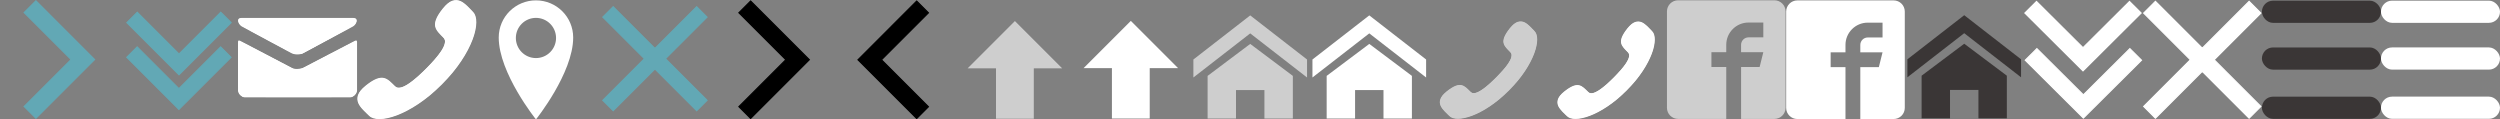 <?xml version="1.0" encoding="UTF-8" standalone="no"?>
<!-- Created with Inkscape (http://www.inkscape.org/) -->

<svg
   xmlns:dc="http://purl.org/dc/elements/1.1/"
   xmlns:cc="http://creativecommons.org/ns#"
   xmlns:rdf="http://www.w3.org/1999/02/22-rdf-syntax-ns#"
   xmlns:svg="http://www.w3.org/2000/svg"
   xmlns="http://www.w3.org/2000/svg"
   xmlns:sodipodi="http://sodipodi.sourceforge.net/DTD/sodipodi-0.dtd"
   xmlns:inkscape="http://www.inkscape.org/namespaces/inkscape"
   width="378"
   height="18"
   viewBox="0 0 378 18"
   id="svg2"
   version="1.1"
   inkscape:version="0.91 r13725"
   sodipodi:docname="sprite.svg">
  <rect x="0" y="0" width="378" height="18" fill="#808080" stroke="none"/>
  <defs
     id="defs4" />
  <sodipodi:namedview
     id="base"
     pagecolor="#ffffff"
     bordercolor="#666666"
     borderopacity="1.0"
     inkscape:pageopacity="0.0"
     inkscape:pageshadow="2"
     inkscape:zoom="16.39"
     inkscape:cx="354.861"
     inkscape:cy="8.7794477"
     inkscape:document-units="px"
     inkscape:current-layer="layer1"
     showgrid="false"
     units="px"
     fit-margin-top="0"
     fit-margin-left="0"
     fit-margin-right="0"
     fit-margin-bottom="0"
     inkscape:window-width="1366"
     inkscape:window-height="716"
     inkscape:window-x="-8"
     inkscape:window-y="-8"
     inkscape:window-maximized="1"
     showguides="true"
     inkscape:guide-bbox="true">
    <sodipodi:guide
       position="27.02,3.389"
       orientation="1,0"
       id="guide4237" />
    <sodipodi:guide
       position="36,10.214"
       orientation="1,0"
       id="guide4239"
       inkscape:label=""
       inkscape:color="rgb(0,0,255)" />
    <sodipodi:guide
       position="54,5.432"
       orientation="1,0"
       id="guide4261"
       inkscape:label=""
       inkscape:color="rgb(0,0,255)" />
    <sodipodi:guide
       position="72,13.695"
       orientation="1,0"
       id="guide4274"
       inkscape:label=""
       inkscape:color="rgb(0,0,255)" />
    <sodipodi:guide
       position="81,10.956"
       orientation="1,0"
       id="guide4283"
       inkscape:label=""
       inkscape:color="rgb(0,0,255)" />
    <sodipodi:guide
       position="90,11.838"
       orientation="1,0"
       id="guide4285"
       inkscape:label=""
       inkscape:color="rgb(0,0,255)" />
    <sodipodi:guide
       position="99,2.786"
       orientation="1,0"
       id="guide4302"
       inkscape:label=""
       inkscape:color="rgb(0,0,255)" />
    <sodipodi:guide
       position="108,7.242"
       orientation="1,0"
       id="guide4310"
       inkscape:label=""
       inkscape:color="rgb(0,0,255)" />
    <sodipodi:guide
       position="3.55,9.749"
       orientation="1,0"
       id="guide4329"
       inkscape:label=""
       inkscape:color="rgb(0,0,255)" />
    <sodipodi:guide
       position="18,13.231"
       orientation="1,0"
       id="guide4331"
       inkscape:label=""
       inkscape:color="rgb(0,0,255)" />
    <sodipodi:guide
       position="111.55,10.26"
       orientation="1,0"
       id="guide4333"
       inkscape:label=""
       inkscape:color="rgb(0,0,255)" />
    <sodipodi:guide
       position="126,12.906"
       orientation="1,0"
       id="guide4335"
       inkscape:label=""
       inkscape:color="rgb(0,0,255)" />
    <sodipodi:guide
       position="129.55,13.51"
       orientation="1,0"
       id="guide4337"
       inkscape:label=""
       inkscape:color="rgb(0,0,255)" />
    <sodipodi:guide
       position="144,10.631"
       orientation="1,0"
       id="guide4354"
       inkscape:label=""
       inkscape:color="rgb(0,0,255)" />
    <sodipodi:guide
       position="162,19.034"
       orientation="1,0"
       id="guide4171"
       inkscape:label=""
       inkscape:color="rgb(0,0,255)" />
    <sodipodi:guide
       position="180.021,16.778"
       orientation="1,0"
       id="guide4180" />
    <sodipodi:guide
       position="171.017,5.839"
       orientation="1,0"
       id="guide4197" />
    <sodipodi:guide
       position="197.995,11.432"
       orientation="1,0"
       id="guide4201" />
    <sodipodi:guide
       position="216,7.633"
       orientation="1,0"
       id="guide4218"
       inkscape:label=""
       inkscape:color="rgb(0,0,255)" />
    <sodipodi:guide
       position="234,12.276"
       orientation="1,0"
       id="guide4220"
       inkscape:label=""
       inkscape:color="rgb(0,0,255)" />
    <sodipodi:guide
       position="252,8.758"
       orientation="1,0"
       id="guide4286"
       inkscape:label=""
       inkscape:color="rgb(0,0,255)" />
    <sodipodi:guide
       position="270,6.296"
       orientation="1,0"
       id="guide4294"
       inkscape:label=""
       inkscape:color="rgb(0,0,255)" />
    <sodipodi:guide
       position="288,11.848"
       orientation="1,0"
       id="guide4311"
       inkscape:label=""
       inkscape:color="rgb(0,0,255)" />
    <sodipodi:guide
       position="306,7.871"
       orientation="1,0"
       id="guide4189"
       inkscape:label=""
       inkscape:color="rgb(0,0,255)" />
    <sodipodi:guide
       position="306,7.871"
       orientation="1,0"
       id="guide4240" />
    <sodipodi:guide
       position="324,10.494"
       orientation="1,0"
       id="guide4242"
       inkscape:label=""
       inkscape:color="rgb(0,0,255)" />
    <sodipodi:guide
       position="360,6.162"
       orientation="1,0"
       id="guide4196"
       inkscape:label=""
       inkscape:color="rgb(0,0,255)" />
    <sodipodi:guide
       position="342,4.881"
       orientation="1,0"
       id="guide4198"
       inkscape:label=""
       inkscape:color="rgb(0,0,255)" />
  </sodipodi:namedview>
  <g
     inkscape:label="Layer 1"
     inkscape:groupmode="layer"
     id="layer1"
     transform="translate(-21.515,-97.522)">
    <path
       style="fill:#62a8b5;fill-opacity:1;fill-rule:evenodd;stroke:#62a8b5;stroke-width:0.177px;stroke-linecap:butt;stroke-linejoin:miter;stroke-opacity:1"
       d="m 26.944,97.647 -1.775,1.775 7.1,7.1 -7.1,7.1 1.775,1.775 8.874,-8.874 z"
       id="path4136"
       inkscape:connector-curvature="0" />
    <path
       style="fill:#62a8b5;fill-opacity:1;fill-rule:evenodd;stroke:#62a8b5;stroke-width:0.158px;stroke-linecap:butt;stroke-linejoin:miter;stroke-opacity:1"
       d="m 56.455,106.188 -1.578,-1.578 -6.311,6.311 -6.311,-6.311 -1.578,1.578 7.888,7.888 z"
       id="path4136-3"
       inkscape:connector-curvature="0" />
    <path
       style="fill:#62a8b5;fill-opacity:1;fill-rule:evenodd;stroke:#62a8b5;stroke-width:0.158px;stroke-linecap:butt;stroke-linejoin:miter;stroke-opacity:1"
       d="m 56.469,100.946 -1.578,-1.578 -6.311,6.311 -6.311,-6.311 -1.578,1.578 7.888,7.888 z"
       id="path4136-3-4"
       inkscape:connector-curvature="0" />
    <g
       id="g4252"
       transform="translate(56.501,96.237)"
       style="fill:#ffffff;fill-opacity:1;stroke:none">
      <path
         id="path3"
         d="m 1.574,5.286 c 0.488,0.262 7.248,3.894 7.5,4.029 0.252,0.135 0.578,0.199 0.906,0.199 0.328,0 0.654,-0.064 0.906,-0.199 0.252,-0.135 7.012,-3.767 7.5,-4.029 C 18.875,5.023 19.337,4 18.44,4 L 1.521,4 C 0.624,4 1.086,5.023 1.574,5.286 Z m 17.039,2.203 c -0.555,0.289 -7.387,3.849 -7.727,4.027 -0.34,0.178 -0.578,0.199 -0.906,0.199 -0.328,0 -0.566,-0.021 -0.906,-0.199 C 8.734,11.338 1.941,7.777 1.386,7.488 0.996,7.284 1,7.523 1,7.707 1,7.891 1,15 1,15 c 0,0.42 0.566,1 1,1 l 16,0 c 0.434,0 1,-0.58 1,-1 0,0 0,-7.108 0,-7.292 0,-0.184 0.004,-0.423 -0.387,-0.219 z"
         inkscape:connector-curvature="0"
         style="fill:#ffffff;fill-opacity:1;stroke:none" />
      <path
         inkscape:connector-curvature="0"
         id="path4137"
         d="m 1.585,15.8 c -0.54,-0.329 -0.534,-0.277 -0.534,-4.491 0,-3.305 0.017,-3.818 0.125,-3.818 0.069,0 1.947,0.955 4.174,2.123 l 4.049,2.123 0.636,-0.028 0.636,-0.028 4.015,-2.096 c 2.208,-1.153 4.067,-2.096 4.131,-2.096 0.098,0 0.117,0.638 0.117,3.864 0,3.777 -0.004,3.87 -0.176,4.111 -0.375,0.527 0.11,0.499 -8.781,0.499 -7.903,-3.39e-4 -8.126,-0.005 -8.39,-0.166 z"
         style="opacity:1;fill:#ffffff;fill-opacity:1;fill-rule:nonzero;stroke:none;stroke-width:4.2;stroke-linejoin:round;stroke-miterlimit:4;stroke-dasharray:none;stroke-opacity:1" />
      <path
         inkscape:connector-curvature="0"
         id="path4139"
         d="M 8.418,8.905 C 7.839,8.601 6.031,7.635 4.401,6.757 2,5.464 1.401,5.106 1.244,4.873 1.017,4.535 1,4.334 1.184,4.15 1.303,4.031 2.215,4.017 9.946,4.017 c 8.131,0 8.639,0.009 8.814,0.15 0.219,0.177 0.182,0.453 -0.108,0.807 -0.111,0.136 -1.742,1.063 -4.084,2.322 l -3.898,2.096 -0.599,0.033 C 9.474,9.458 9.47,9.456 8.418,8.905 Z"
         style="opacity:1;fill:#ffffff;fill-opacity:1;fill-rule:nonzero;stroke:none;stroke-width:4.2;stroke-linejoin:round;stroke-miterlimit:4;stroke-dasharray:none;stroke-opacity:1" />
      <path
         inkscape:connector-curvature="0"
         id="path4141"
         d="M 8.085,8.669 C 6.098,7.635 2.425,5.64 1.898,5.31 1.337,4.957 1.14,4.728 1.137,4.425 1.136,4.264 1.191,4.18 1.326,4.135 c 0.105,-0.035 4.004,-0.064 8.665,-0.066 9.012,-0.003 8.858,-0.01 8.854,0.396 -0.004,0.443 -0.36,0.667 -5.265,3.31 L 10.648,9.356 10.023,9.354 C 9.408,9.353 9.378,9.343 8.085,8.669 Z"
         style="opacity:1;fill:#ffffff;fill-opacity:1;fill-rule:nonzero;stroke:none;stroke-width:4.2;stroke-linejoin:round;stroke-miterlimit:4;stroke-dasharray:none;stroke-opacity:1" />
      <path
         inkscape:connector-curvature="0"
         id="path4143"
         d="M 4.252,15.884 1.648,15.839 1.413,15.604 1.178,15.369 1.114,13.528 c -0.077,-2.198 0.004,-5.951 0.128,-5.951 0.091,0 2.019,0.991 5.742,2.951 l 2.331,1.227 0.678,-0.018 c 0.674,-0.018 0.686,-0.022 2.119,-0.764 5.211,-2.7 6.376,-3.296 6.534,-3.344 0.176,-0.054 0.178,-0.035 0.237,2.054 0.033,1.159 0.033,2.901 -4.24e-4,3.871 l -0.06,1.763 -0.234,0.262 -0.234,0.262 -2.994,0.055 c -3.344,0.062 -7.206,0.058 -11.107,-0.01 z"
         style="opacity:1;fill:#ffffff;fill-opacity:1;fill-rule:nonzero;stroke:none;stroke-width:4.2;stroke-linejoin:round;stroke-miterlimit:4;stroke-dasharray:none;stroke-opacity:1" />
      <path
         inkscape:connector-curvature="0"
         id="path4145"
         d="M 4.252,15.884 1.648,15.839 1.415,15.607 C 1.186,15.378 1.182,15.354 1.111,13.869 1.04,12.378 1.096,7.672 1.186,7.582 1.239,7.529 2.339,8.083 6.471,10.245 l 2.835,1.483 0.675,0 0.675,0 2.591,-1.346 c 4.88,-2.535 5.499,-2.849 5.542,-2.806 0.091,0.089 0.162,4.271 0.102,5.963 l -0.063,1.768 -0.238,0.266 -0.238,0.266 -2.782,0.055 c -3.125,0.062 -7.434,0.058 -11.319,-0.01 z"
         style="opacity:1;fill:#ffffff;fill-opacity:1;fill-rule:nonzero;stroke:none;stroke-width:4.2;stroke-linejoin:round;stroke-miterlimit:4;stroke-dasharray:none;stroke-opacity:1" />
      <path
         inkscape:connector-curvature="0"
         id="path4147"
         d="M 8.551,8.918 C 6.952,8.1 2.433,5.646 1.867,5.289 1.268,4.911 1.136,4.751 1.136,4.41 c 0,-0.144 0.061,-0.232 0.191,-0.275 0.105,-0.035 4.004,-0.064 8.665,-0.066 9.012,-0.002 8.858,-0.009 8.854,0.396 -0.004,0.448 -0.337,0.658 -5.173,3.266 l -3.013,1.625 -0.631,-0.002 C 9.439,9.352 9.344,9.324 8.551,8.918 Z"
         style="opacity:1;fill:#ffffff;fill-opacity:1;fill-rule:nonzero;stroke:none;stroke-width:4.2;stroke-linejoin:round;stroke-miterlimit:4;stroke-dasharray:none;stroke-opacity:1" />
    </g>
    <g
       id="g4270"
       transform="matrix(1.125,0,0,1.125,73.291,95.281)"
       style="fill:#ffffff;fill-opacity:1;stroke:none">
      <path
         d="M 11.229,11.229 C 9.646,12.811 7.812,14.325 7.087,13.6 6.05,12.563 5.41,11.659 3.122,13.498 c -2.287,1.838 -0.53,3.064 0.475,4.068 1.16,1.16 5.484,0.062 9.758,-4.211 4.273,-4.274 5.368,-8.598 4.207,-9.758 -1.005,-1.006 -2.225,-2.762 -4.063,-0.475 -1.839,2.287 -0.936,2.927 0.103,3.965 0.722,0.725 -0.791,2.559 -2.373,4.142 z"
         id="path3-6"
         inkscape:connector-curvature="0"
         style="fill:#ffffff;fill-opacity:1;stroke:none" />
      <path
         style="opacity:1;fill:#ffffff;fill-opacity:1;fill-rule:nonzero;stroke:none;stroke-width:4.2;stroke-linejoin:round;stroke-miterlimit:4;stroke-dasharray:none;stroke-opacity:1"
         d="M 4.551,17.906 C 4.309,17.875 3.98,17.769 3.819,17.669 3.409,17.416 2.446,16.375 2.23,15.952 1.987,15.475 2.035,14.839 2.35,14.363 2.659,13.896 3.597,13.138 4.304,12.784 c 0.976,-0.489 1.445,-0.394 2.381,0.482 0.525,0.491 0.609,0.539 0.93,0.532 0.768,-0.017 2.032,-0.929 3.824,-2.759 1.617,-1.651 2.34,-2.703 2.358,-3.429 0.007,-0.315 -0.043,-0.402 -0.532,-0.925 -0.876,-0.936 -0.97,-1.405 -0.482,-2.381 0.354,-0.707 1.113,-1.645 1.579,-1.954 0.477,-0.316 1.112,-0.363 1.592,-0.118 0.509,0.259 1.579,1.306 1.798,1.756 0.274,0.565 0.205,1.806 -0.16,2.885 -0.485,1.435 -1.355,2.978 -2.546,4.517 -0.717,0.927 -2.73,2.939 -3.657,3.657 -2.569,1.988 -5.159,3.07 -6.838,2.859 z"
         id="path4137-3"
         inkscape:connector-curvature="0" />
    </g>
    <path
       d="m 102.552,97.578 c -3.109,0 -5.629,2.509 -5.629,5.617 0,5.374 5.629,12.383 5.629,12.383 0,0 5.629,-7.01 5.629,-12.383 0,-3.107 -2.519,-5.617 -5.629,-5.617 z m 0,8.725 c -1.68,0 -3.039,-1.361 -3.039,-3.039 0,-1.678 1.36,-3.039 3.039,-3.039 1.677,0 3.038,1.361 3.038,3.039 0,1.678 -1.361,3.039 -3.038,3.039 z"
       id="path3-2"
       style="fill:#ffffff;fill-opacity:1"
       inkscape:connector-curvature="0" />
    <path
       style="fill:#62a8b5;fill-opacity:1;fill-rule:evenodd;stroke:#62a8b5;stroke-width:0.158px;stroke-linecap:butt;stroke-linejoin:miter;stroke-opacity:1"
       d="m 128.429,100.11 -1.578,-1.578 -6.311,6.311 -6.311,-6.311 -1.578,1.578 7.888,7.888 z"
       id="path4136-3-4-4"
       inkscape:connector-curvature="0" />
    <path
       style="fill:#62a8b5;fill-opacity:1;fill-rule:evenodd;stroke:#62a8b5;stroke-width:0.158px;stroke-linecap:butt;stroke-linejoin:miter;stroke-opacity:1"
       d="m 128.429,112.688 -1.578,1.578 -6.311,-6.311 -6.311,6.311 -1.578,-1.578 7.888,-7.888 z"
       id="path4136-3-4-3"
       inkscape:connector-curvature="0" />
    <path
       style="fill:#000000;fill-opacity:1;fill-rule:evenodd;stroke:#000000;stroke-width:0.177px;stroke-linecap:butt;stroke-linejoin:miter;stroke-opacity:1"
       d="m 135.01,97.677 -1.775,1.775 7.1,7.1 -7.1,7.1 1.775,1.775 8.874,-8.874 z"
       id="path4136-9"
       inkscape:connector-curvature="0" />
    <path
       style="fill:#000000;fill-opacity:1;fill-rule:evenodd;stroke:#000000;stroke-width:0.177px;stroke-linecap:butt;stroke-linejoin:miter;stroke-opacity:1"
       d="m 160.116,97.687 1.775,1.775 -7.1,7.1 7.1,7.1 -1.775,1.775 -8.874,-8.875 z"
       id="path4136-9-7"
       inkscape:connector-curvature="0" />
    <path
       id="path4371"
       d="m 219.141,109.239 -8.593,-6.67 -8.593,6.67 0,-2.72 8.593,-6.67 8.593,6.67 z m -2.148,-0.243 0,6.445 -4.296,0 0,-4.296 -4.296,0 0,4.296 -4.296,0 0,-6.445 6.445,-4.834 z"
       inkscape:connector-curvature="0"
       style="fill:#cecece;fill-opacity:1" />
    <rect
       style="opacity:1;fill:#ffffff;fill-opacity:0;fill-rule:nonzero;stroke:none;stroke-width:3.265;stroke-linecap:square;stroke-linejoin:miter;stroke-miterlimit:4;stroke-dasharray:none;stroke-opacity:1"
       id="rect4169"
       width="17.954"
       height="17.954"
       x="165.538"
       y="97.602"
       ry="2.593" />
    <path
       id="path4358"
       d="m 174.967,100.705 -7.145,7.145 4.287,0 0,7.622 5.716,0 0,-7.622 4.287,0 z"
       inkscape:connector-curvature="0"
       style="fill:#cecece;fill-opacity:1" />
    <path
       id="path4358-3"
       d="m 192.496,100.681 -7.145,7.145 4.287,0 0,7.622 5.716,0 0,-7.622 4.287,0 z"
       inkscape:connector-curvature="0"
       style="fill:#ffffff;fill-opacity:1" />
    <g
       id="g4270-1"
       transform="matrix(0.921,0,0,0.921,237.37,98.909)"
       style="fill:#cecece;fill-opacity:1;stroke:none">
      <path
         d="M 11.229,11.229 C 9.646,12.811 7.812,14.325 7.087,13.6 6.05,12.563 5.41,11.659 3.122,13.498 c -2.287,1.838 -0.53,3.064 0.475,4.068 1.16,1.16 5.484,0.062 9.758,-4.211 4.273,-4.274 5.368,-8.598 4.207,-9.758 -1.005,-1.006 -2.225,-2.762 -4.063,-0.475 -1.839,2.287 -0.936,2.927 0.103,3.965 0.722,0.725 -0.791,2.559 -2.373,4.142 z"
         id="path3-6-1"
         inkscape:connector-curvature="0"
         style="fill:#cecece;fill-opacity:1;stroke:none" />
      <path
         style="opacity:1;fill:#cecece;fill-opacity:1;fill-rule:nonzero;stroke:none;stroke-width:4.2;stroke-linejoin:round;stroke-miterlimit:4;stroke-dasharray:none;stroke-opacity:1"
         d="M 4.551,17.906 C 4.309,17.875 3.98,17.769 3.819,17.669 3.409,17.416 2.446,16.375 2.23,15.952 1.987,15.475 2.035,14.839 2.35,14.363 2.659,13.896 3.597,13.138 4.304,12.784 c 0.976,-0.489 1.445,-0.394 2.381,0.482 0.525,0.491 0.609,0.539 0.93,0.532 0.768,-0.017 2.032,-0.929 3.824,-2.759 1.617,-1.651 2.34,-2.703 2.358,-3.429 0.007,-0.315 -0.043,-0.402 -0.532,-0.925 -0.876,-0.936 -0.97,-1.405 -0.482,-2.381 0.354,-0.707 1.113,-1.645 1.579,-1.954 0.477,-0.316 1.112,-0.363 1.592,-0.118 0.509,0.259 1.579,1.306 1.798,1.756 0.274,0.565 0.205,1.806 -0.16,2.885 -0.485,1.435 -1.355,2.978 -2.546,4.517 -0.717,0.927 -2.73,2.939 -3.657,3.657 -2.569,1.988 -5.159,3.07 -6.838,2.859 z"
         id="path4137-3-2"
         inkscape:connector-curvature="0" />
    </g>
    <g
       id="g4270-1-2"
       transform="matrix(0.921,0,0,0.921,255.15,98.927)"
       style="fill:#ffffff;fill-opacity:1;stroke:none">
      <path
         d="M 11.229,11.229 C 9.646,12.811 7.812,14.325 7.087,13.6 6.05,12.563 5.41,11.659 3.122,13.498 c -2.287,1.838 -0.53,3.064 0.475,4.068 1.16,1.16 5.484,0.062 9.758,-4.211 4.273,-4.274 5.368,-8.598 4.207,-9.758 -1.005,-1.006 -2.225,-2.762 -4.063,-0.475 -1.839,2.287 -0.936,2.927 0.103,3.965 0.722,0.725 -0.791,2.559 -2.373,4.142 z"
         id="path3-6-1-8"
         inkscape:connector-curvature="0"
         style="fill:#ffffff;fill-opacity:1;stroke:none" />
      <path
         style="opacity:1;fill:#ffffff;fill-opacity:1;fill-rule:nonzero;stroke:none;stroke-width:4.2;stroke-linejoin:round;stroke-miterlimit:4;stroke-dasharray:none;stroke-opacity:1"
         d="M 4.551,17.906 C 4.309,17.875 3.98,17.769 3.819,17.669 3.409,17.416 2.446,16.375 2.23,15.952 1.987,15.475 2.035,14.839 2.35,14.363 2.659,13.896 3.597,13.138 4.304,12.784 c 0.976,-0.489 1.445,-0.394 2.381,0.482 0.525,0.491 0.609,0.539 0.93,0.532 0.768,-0.017 2.032,-0.929 3.824,-2.759 1.617,-1.651 2.34,-2.703 2.358,-3.429 0.007,-0.315 -0.043,-0.402 -0.532,-0.925 -0.876,-0.936 -0.97,-1.405 -0.482,-2.381 0.354,-0.707 1.113,-1.645 1.579,-1.954 0.477,-0.316 1.112,-0.363 1.592,-0.118 0.509,0.259 1.579,1.306 1.798,1.756 0.274,0.565 0.205,1.806 -0.16,2.885 -0.485,1.435 -1.355,2.978 -2.546,4.517 -0.717,0.927 -2.73,2.939 -3.657,3.657 -2.569,1.988 -5.159,3.07 -6.838,2.859 z"
         id="path4137-3-2-6"
         inkscape:connector-curvature="0" />
    </g>
    <path
       id="path4371-0"
       d="m 237.143,109.237 -8.593,-6.67 -8.593,6.67 0,-2.72 8.593,-6.67 8.593,6.67 z m -2.148,-0.243 0,6.445 -4.296,0 0,-4.296 -4.296,0 0,4.296 -4.296,0 0,-6.445 6.445,-4.834 z"
       inkscape:connector-curvature="0"
       style="fill:#ffffff;fill-opacity:1" />
    <path
       inkscape:connector-curvature="0"
       style="fill:#cecece;fill-opacity:1"
       d="m 289.811,97.568 -14.572,0 c -0.925,0 -1.681,0.757 -1.681,1.681 l 0,14.572 c 0,0.925 0.757,1.681 1.681,1.681 l 7.286,0 0,-7.846 -2.242,0 0,-2.242 2.242,0 0,-1.121 c 0,-1.853 1.51,-3.363 3.363,-3.363 l 2.242,0 0,2.242 -2.242,0 c -0.617,0 -1.121,0.504 -1.121,1.121 l 0,1.121 3.363,0 -0.56,2.242 -2.802,0 0,7.846 5.044,0 c 0.925,0 1.681,-0.757 1.681,-1.681 l 0,-14.572 c 0,-0.925 -0.757,-1.681 -1.681,-1.681 z"
       id="path4" />
    <path
       inkscape:connector-curvature="0"
       style="fill:#ffffff;fill-opacity:1"
       d="m 307.837,97.585 -14.572,0 c -0.925,0 -1.681,0.757 -1.681,1.681 l 0,14.572 c 0,0.925 0.757,1.681 1.681,1.681 l 7.286,0 0,-7.846 -2.242,0 0,-2.242 2.242,0 0,-1.121 c 0,-1.853 1.51,-3.363 3.363,-3.363 l 2.242,0 0,2.242 -2.242,0 c -0.617,0 -1.121,0.504 -1.121,1.121 l 0,1.121 3.363,0 -0.56,2.242 -2.802,0 0,7.846 5.044,0 c 0.925,0 1.681,-0.757 1.681,-1.681 l 0,-14.572 c 0,-0.925 -0.757,-1.681 -1.681,-1.681 z"
       id="path4-6" />
    <path
       id="path4371-2"
       d="m 327.098,109.21 -8.593,-6.67 -8.593,6.67 0,-2.72 8.593,-6.67 8.593,6.67 z m -2.148,-0.243 0,6.445 -4.296,0 0,-4.296 -4.296,0 0,4.296 -4.296,0 0,-6.445 6.445,-4.834 z"
       inkscape:connector-curvature="0"
       style="fill:#3a3636;fill-opacity:1" />
    <path
       style="fill:#ffffff;fill-opacity:1;fill-rule:evenodd;stroke:#ffffff;stroke-width:0.175px;stroke-linecap:butt;stroke-linejoin:miter;stroke-opacity:1"
       d="m 345.31,106.625 -1.758,-1.749 -7.03,6.994 -7.03,-6.994 -1.758,1.749 8.788,8.743 z"
       id="path4136-3-6"
       inkscape:connector-curvature="0" />
    <path
       style="fill:#ffffff;fill-opacity:1;fill-rule:evenodd;stroke:#ffffff;stroke-width:0.175px;stroke-linecap:butt;stroke-linejoin:miter;stroke-opacity:1"
       d="m 345.254,99.493 -1.758,-1.749 -7.03,6.994 -7.03,-6.994 -1.758,1.749 8.788,8.743 z"
       id="path4136-3-6-6"
       inkscape:connector-curvature="0" />
    <path
       style="fill:#ffffff;fill-opacity:1;fill-rule:evenodd;stroke:#ffffff;stroke-width:0.177px;stroke-linecap:butt;stroke-linejoin:miter;stroke-opacity:1"
       d="m 363.352,99.501 -1.771,-1.771 -7.083,7.083 -7.083,-7.083 -1.771,1.771 8.854,8.854 z"
       id="path4136-3-4-4-1"
       inkscape:connector-curvature="0" />
    <path
       style="fill:#ffffff;fill-opacity:1;fill-rule:evenodd;stroke:#ffffff;stroke-width:0.177px;stroke-linecap:butt;stroke-linejoin:miter;stroke-opacity:1"
       d="m 363.352,113.618 -1.771,1.771 -7.083,-7.083 -7.083,7.083 -1.771,-1.771 8.854,-8.854 z"
       id="path4136-3-4-3-4"
       inkscape:connector-curvature="0" />
    <rect
       style="opacity:1;fill:#3a3636;fill-opacity:1;fill-rule:nonzero;stroke:none;stroke-width:3.265;stroke-linecap:square;stroke-linejoin:miter;stroke-miterlimit:4;stroke-dasharray:none;stroke-opacity:1"
       id="rect4200"
       width="18"
       height="3.356"
       x="363.515"
       y="97.623"
       ry="1.678" />
    <rect
       style="opacity:1;fill:#3a3636;fill-opacity:1;fill-rule:nonzero;stroke:none;stroke-width:3.265;stroke-linecap:square;stroke-linejoin:miter;stroke-miterlimit:4;stroke-dasharray:none;stroke-opacity:1"
       id="rect4200-1"
       width="18"
       height="3.356"
       x="363.515"
       y="112.136"
       ry="1.678" />
    <rect
       style="opacity:1;fill:#3a3636;fill-opacity:1;fill-rule:nonzero;stroke:none;stroke-width:3.265;stroke-linecap:square;stroke-linejoin:miter;stroke-miterlimit:4;stroke-dasharray:none;stroke-opacity:1"
       id="rect4200-6"
       width="18"
       height="3.356"
       x="363.515"
       y="104.697"
       ry="1.678" />
    <rect
       style="opacity:1;fill:#ffffff;fill-opacity:1;fill-rule:nonzero;stroke:none;stroke-width:3.265;stroke-linecap:square;stroke-linejoin:miter;stroke-miterlimit:4;stroke-dasharray:none;stroke-opacity:1"
       id="rect4200-0"
       width="18"
       height="3.356"
       x="381.515"
       y="97.619"
       ry="1.678" />
    <rect
       style="opacity:1;fill:#ffffff;fill-opacity:1;fill-rule:nonzero;stroke:none;stroke-width:3.265;stroke-linecap:square;stroke-linejoin:miter;stroke-miterlimit:4;stroke-dasharray:none;stroke-opacity:1"
       id="rect4200-1-2"
       width="18"
       height="3.356"
       x="381.515"
       y="112.132"
       ry="1.678" />
    <rect
       style="opacity:1;fill:#ffffff;fill-opacity:1;fill-rule:nonzero;stroke:none;stroke-width:3.265;stroke-linecap:square;stroke-linejoin:miter;stroke-miterlimit:4;stroke-dasharray:none;stroke-opacity:1"
       id="rect4200-6-1"
       width="18"
       height="3.356"
       x="381.515"
       y="104.693"
       ry="1.678" />
  </g>
</svg>

